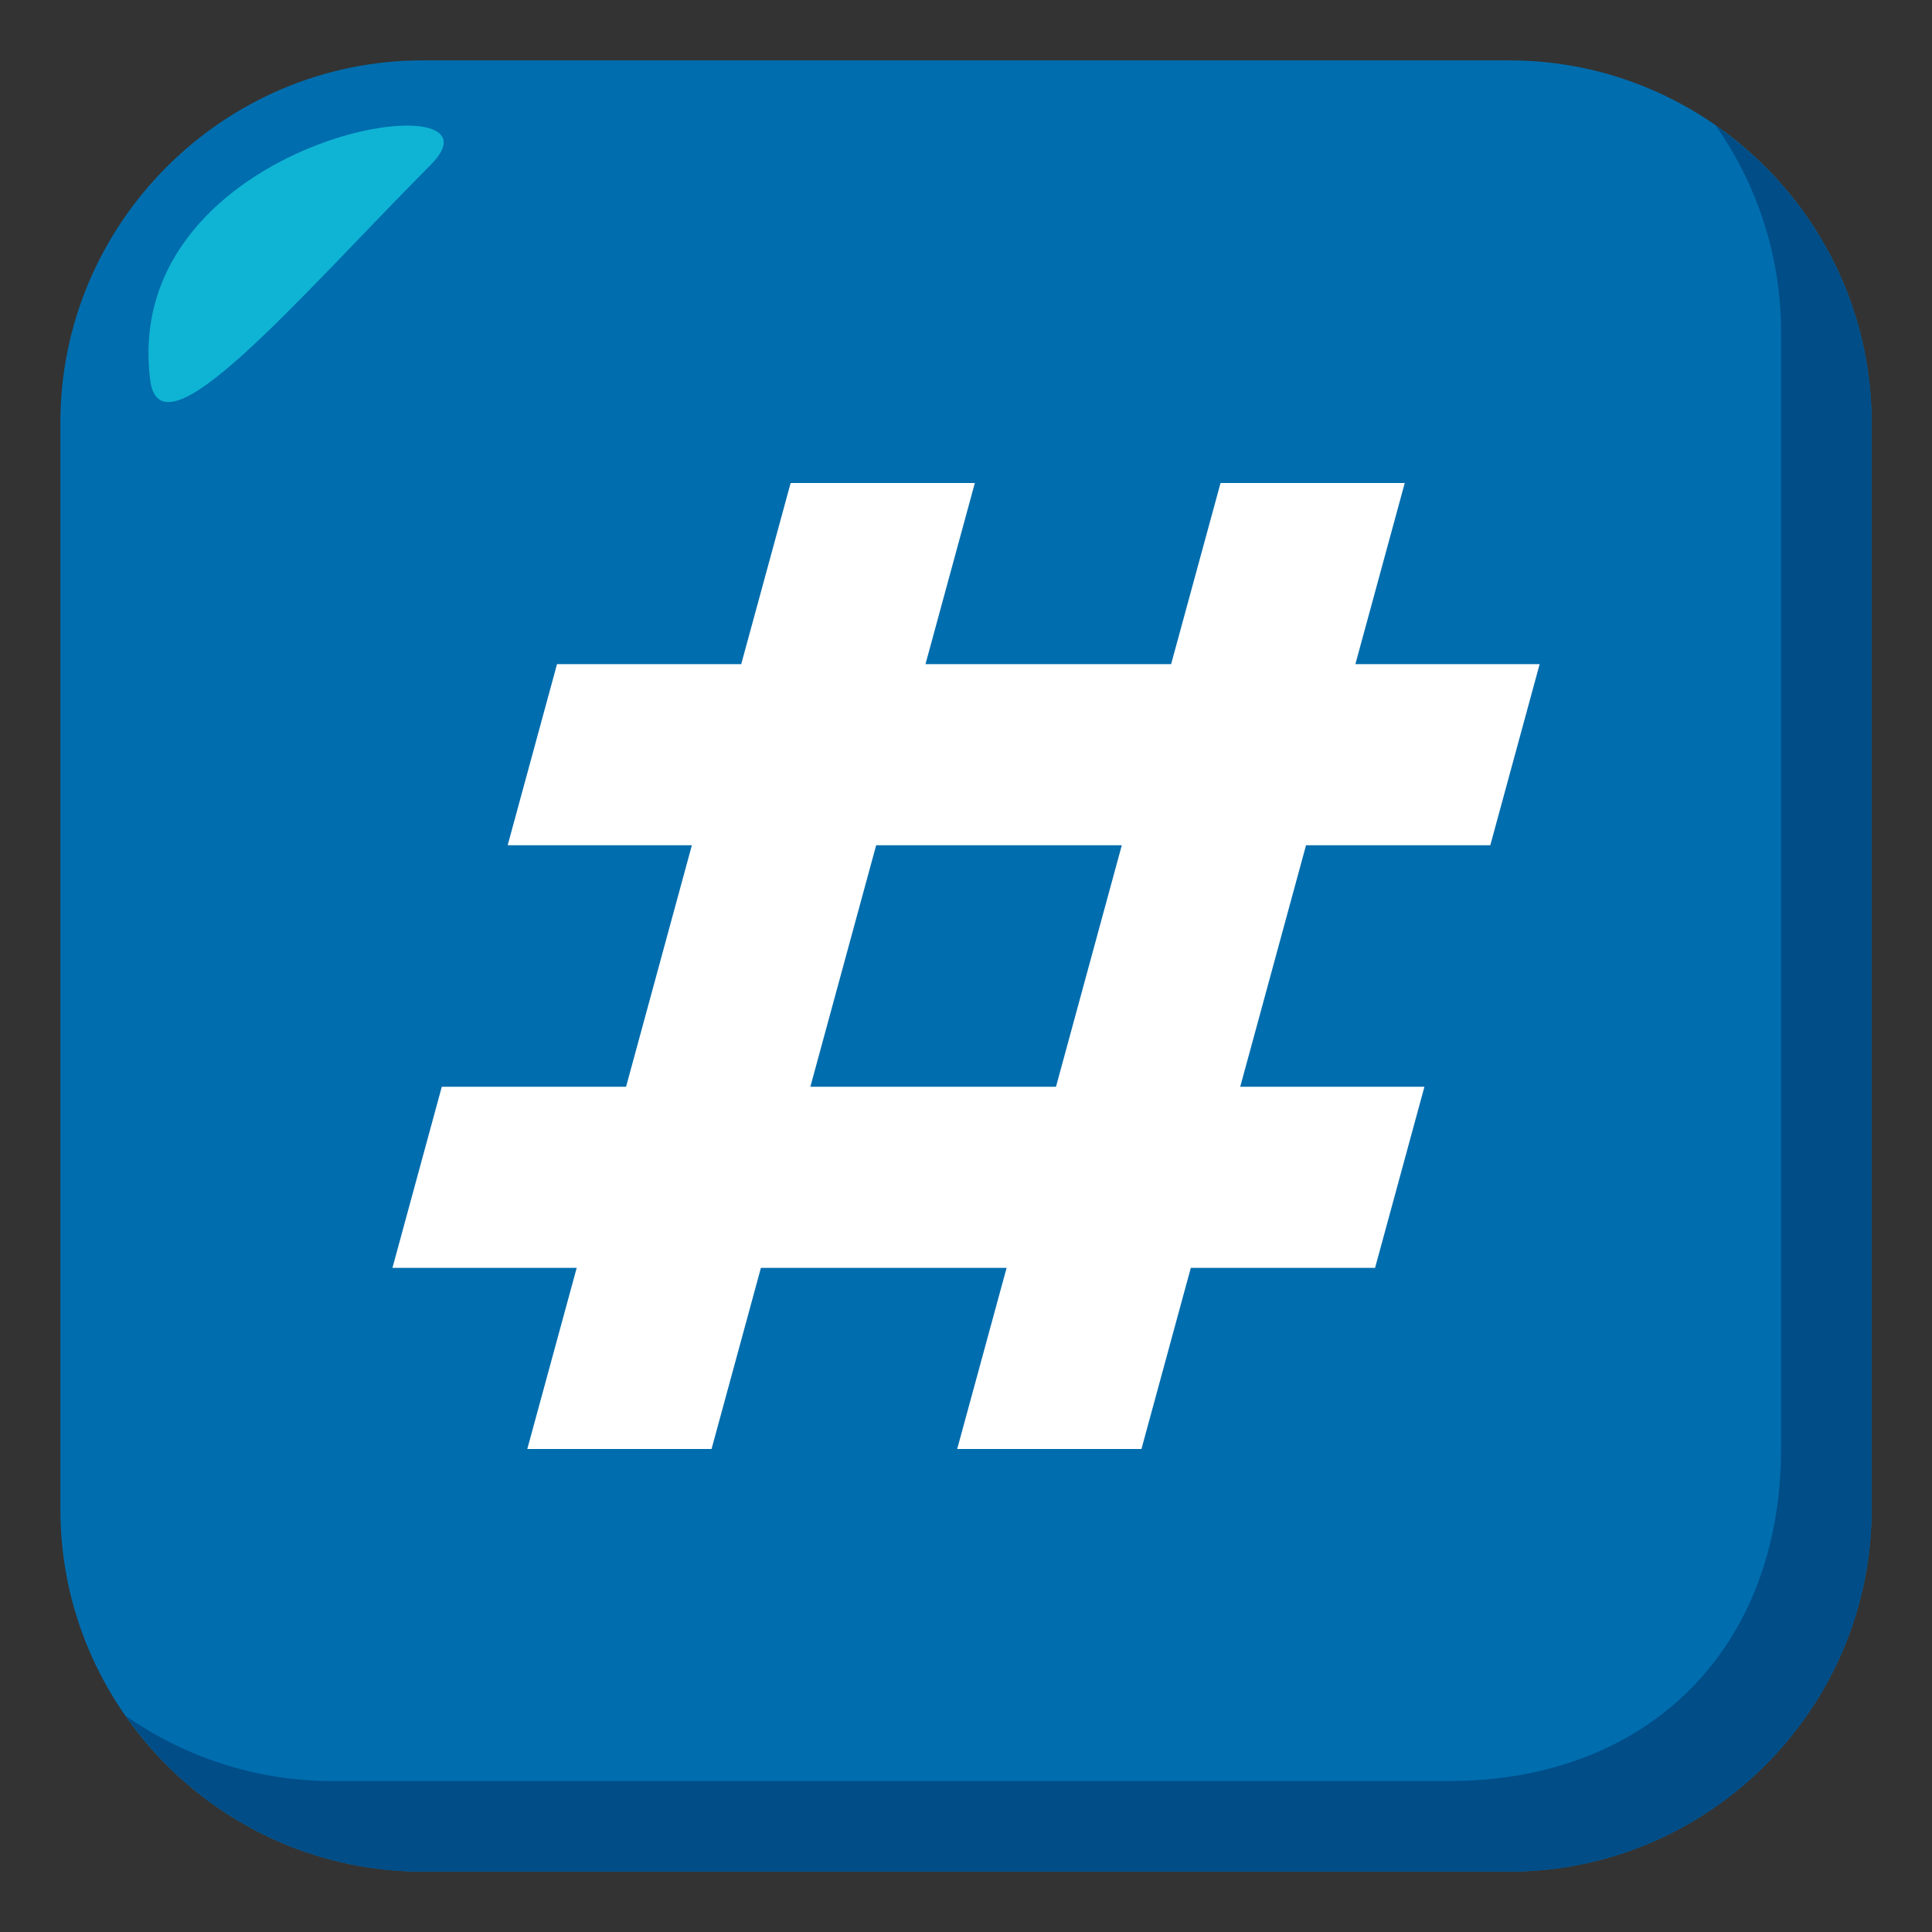 <?xml version="1.0" encoding="utf-8"?>
<!-- Generator: Adobe Illustrator 15.0.0, SVG Export Plug-In . SVG Version: 6.00 Build 0)  -->
<!DOCTYPE svg PUBLIC "-//W3C//DTD SVG 1.1//EN" "http://www.w3.org/Graphics/SVG/1.1/DTD/svg11.dtd">
<svg version="1.1" id="Layer_1" xmlns="http://www.w3.org/2000/svg" xmlns:xlink="http://www.w3.org/1999/xlink" x="0px" y="0px"
	 width="64px" height="64px" viewBox="0 0 64 64" enable-background="new 0 0 64 64" xml:space="preserve">
<rect x="0" y="0" width="64" height="64" fill="#333333" stroke="none"/>
<path fill="#006DAE" d="M62,50c0,6.6-5.4,12-12,12H14C7.4,62,2,56.6,2,50V14C2,7.398,7.4,2,14,2h36c6.6,0,12,5.398,12,12V50z"/>
<path fill="#014D87" d="M56.838,4.162C58.197,6.105,59,8.461,59,11v37c0,6.6-4.398,11-11,11H11c-2.537,0-4.895-0.805-6.838-2.162
	C6.336,59.949,9.938,62,14,62h36c6.602,0,12-5.4,12-12V14C62,9.938,59.951,6.336,56.838,4.162z"/>
<path fill-rule="evenodd" clip-rule="evenodd" fill="#0FB4D4" d="M4.975,12.584c0.338,2.703,4.793-2.586,9.303-7.135
	C17.188,2.523,3.957,4.449,4.975,12.584z"/>
<path fill="#FFFFFF" d="M49.368,28l1.635-6h-6.104l1.635-6h-6.102l-1.637,6h-8.137l1.635-6h-6.102l-1.637,6h-6.102l-1.635,6h6.102
	l-2.18,8h-6.104l-1.635,6h6.104l-1.637,6h6.104l1.635-6h8.139l-1.637,6h6.104l1.635-6h6.104l1.635-6h-6.102l2.18-8H49.368z
	 M34.981,36h-8.137l2.18-8h8.137L34.981,36z"/>
</svg>
